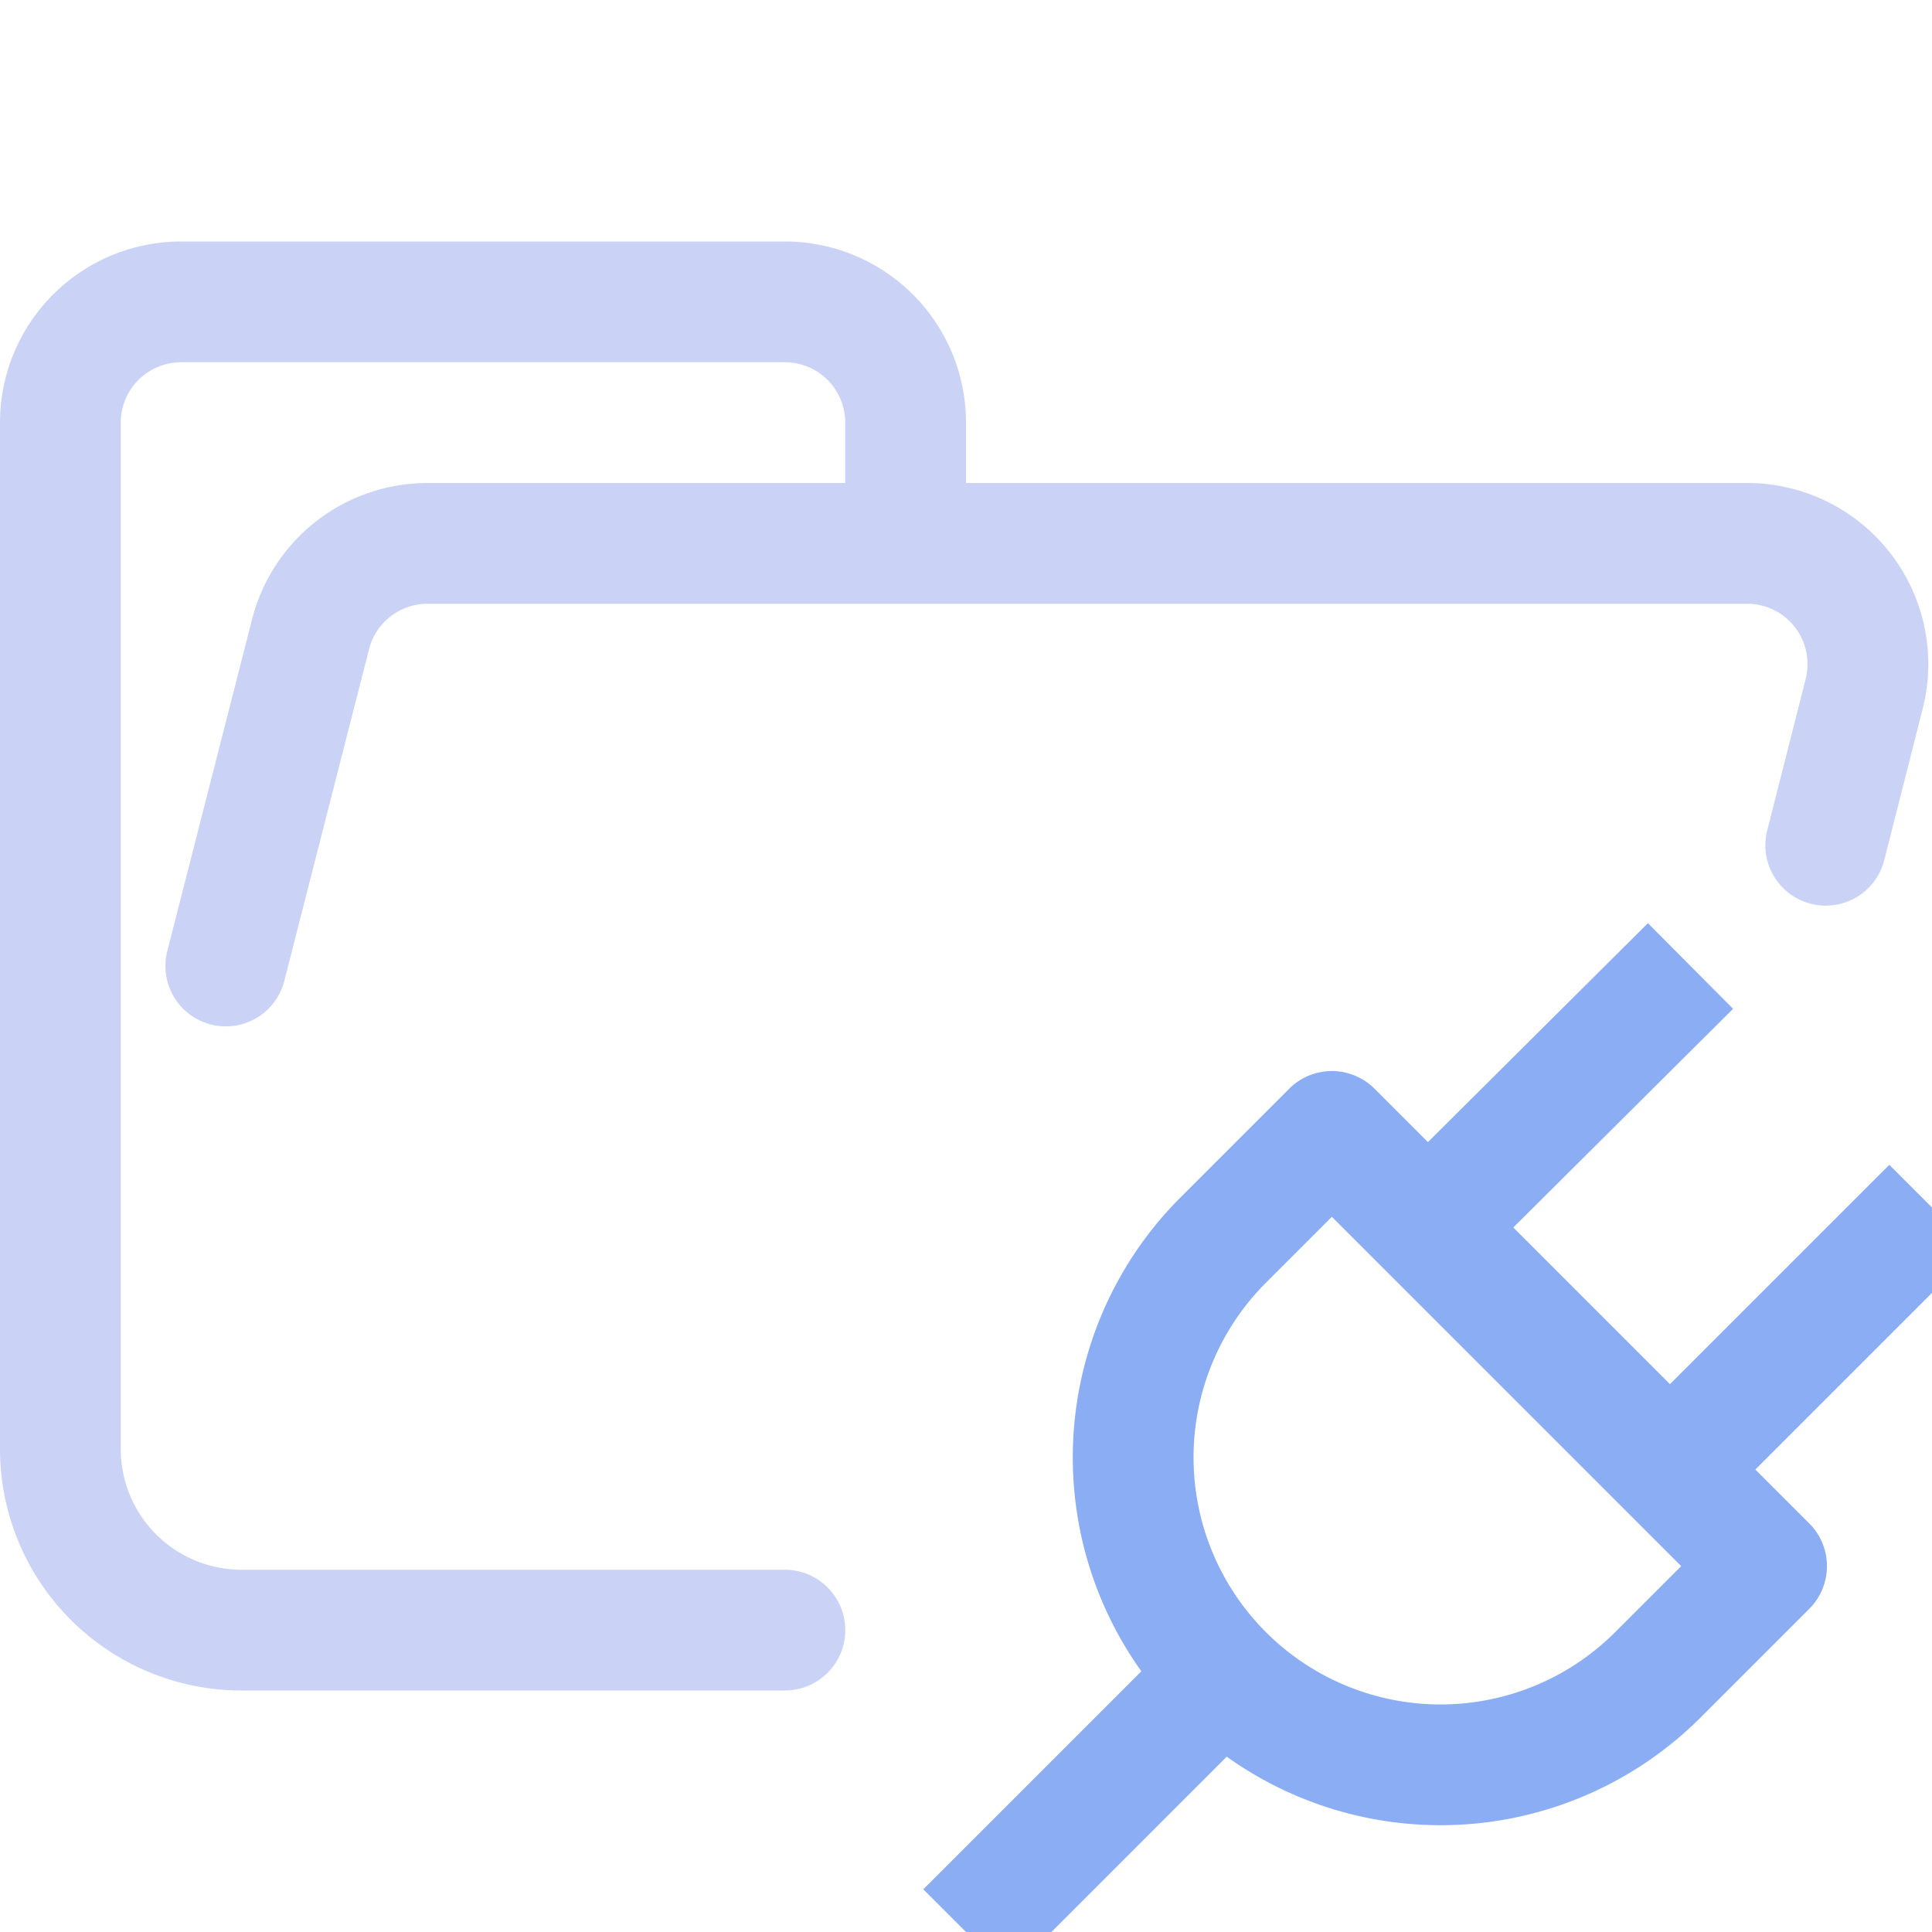 <svg xmlns="http://www.w3.org/2000/svg" width="16" height="16"><g fill="none" fill-rule="evenodd" stroke-linejoin="round"><path stroke="#cad3f5" stroke-linecap="round" d="m1.87 8 .7-2.74a1 1 0 0 1 .96-.76h10.94a1 1 0 0 1 .97 1.24L15.12 7M6.5 13.5H2A1.5 1.5 0 0 1 .5 12V3.5a1 1 0 0 1 1-1h5a1 1 0 0 1 1 1v1"/><path stroke="#8aadf4" d="m8 16 2.03-2.03M14 8l-2 1.99m4 .01-2 2m-2.97-2.63 3.6 3.6-.9.9a2.54 2.54 0 1 1-3.6-3.6l.9-.9Z"/></g></svg>